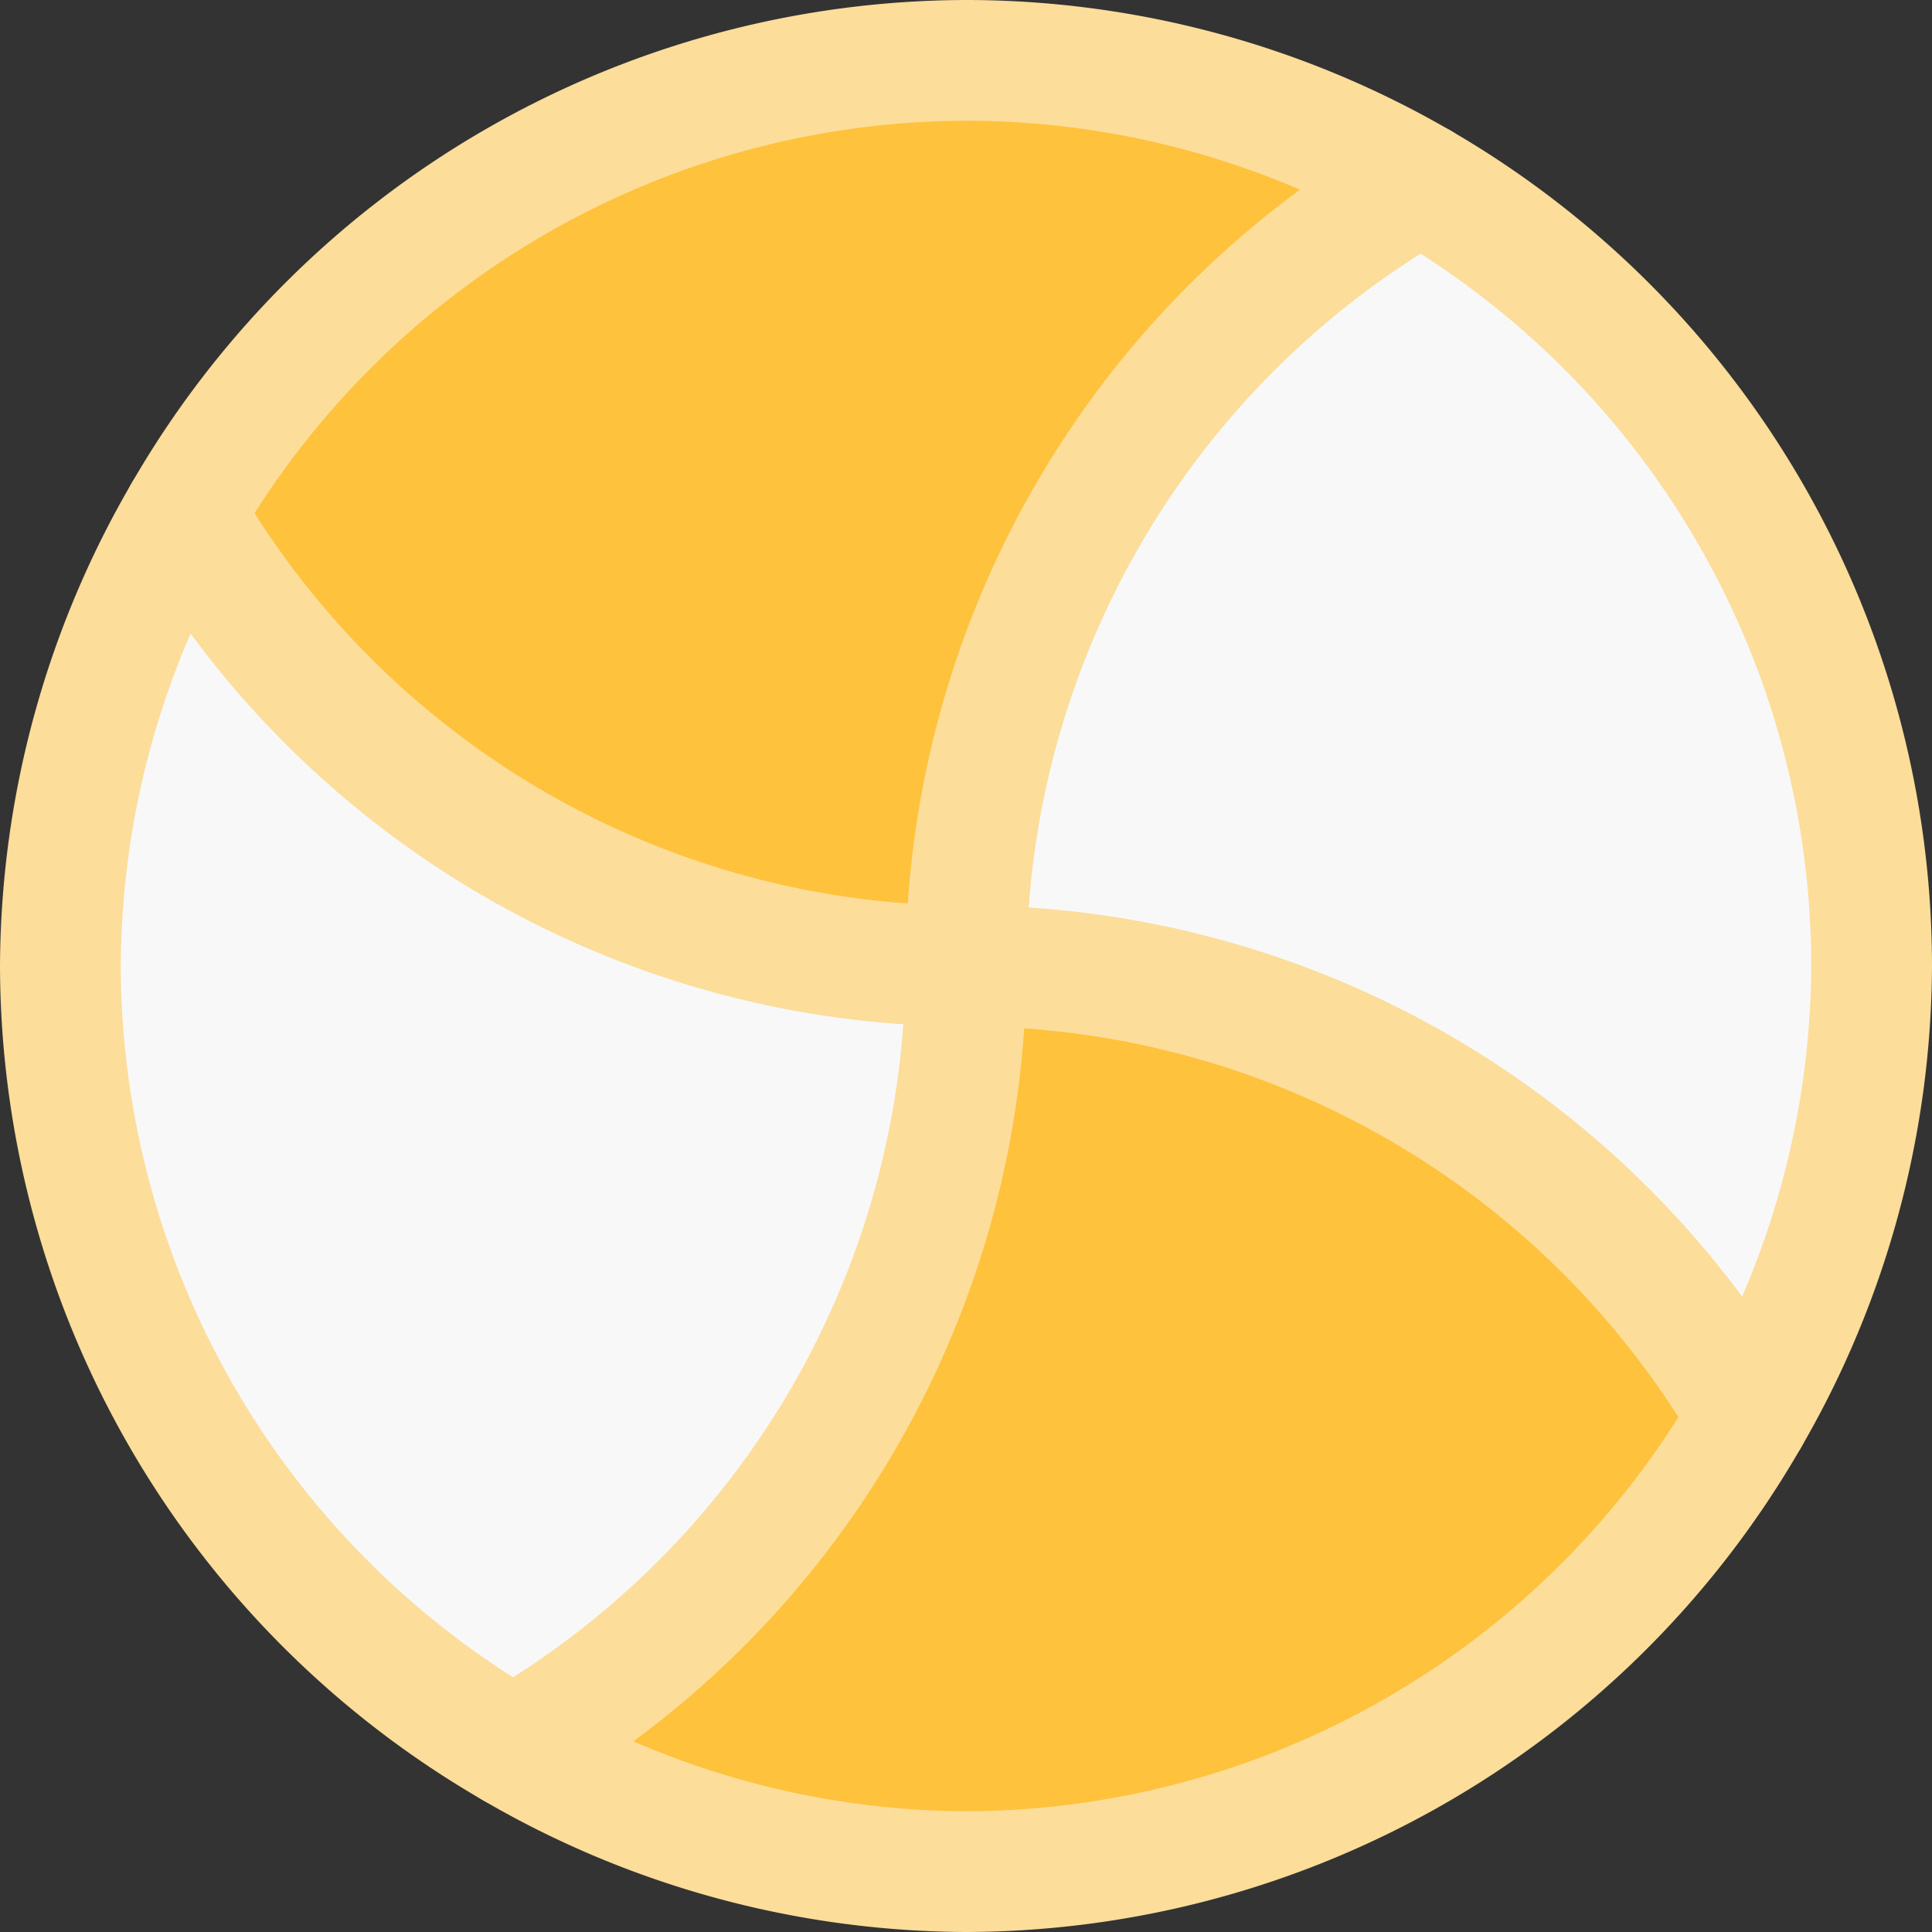 <?xml version="1.0" encoding="UTF-8" standalone="no"?>
<!-- Created with Inkscape (http://www.inkscape.org/) -->

<svg
   width="512"
   height="512"
   viewBox="0 0 512 512"
   version="1.1"
   id="svg5"
   inkscape:version="1.2.1 (9c6d41e410, 2022-07-14)"
   sodipodi:docname="Bonbon.svg"
   xmlns:inkscape="http://www.inkscape.org/namespaces/inkscape"
   xmlns:sodipodi="http://sodipodi.sourceforge.net/DTD/sodipodi-0.dtd"
   xmlns="http://www.w3.org/2000/svg"
   xmlns:svg="http://www.w3.org/2000/svg"
   xmlns:rdf="http://www.w3.org/1999/02/22-rdf-syntax-ns#"
   xmlns:cc="http://creativecommons.org/ns#"
   xmlns:dc="http://purl.org/dc/elements/1.1/">
  <rect x="0" y="0" width="512" height="512" fill="#333333" stroke="none"/>
  <title
     id="title6280">Bonbon</title>
  <sodipodi:namedview
     id="namedview7"
     pagecolor="#505050"
     bordercolor="#ffffff"
     borderopacity="1"
     inkscape:showpageshadow="0"
     inkscape:pageopacity="0"
     inkscape:pagecheckerboard="1"
     inkscape:deskcolor="#505050"
     inkscape:document-units="mm"
     showgrid="true"
     inkscape:lockguides="false"
     inkscape:zoom="1.0255231"
     inkscape:cx="343.72703"
     inkscape:cy="338.85147"
     inkscape:window-width="1920"
     inkscape:window-height="1001"
     inkscape:window-x="-9"
     inkscape:window-y="-9"
     inkscape:window-maximized="1"
     inkscape:current-layer="layer1">
    <inkscape:grid
       type="xygrid"
       id="grid9"
       empspacing="16" />
  </sodipodi:namedview>
  <defs
     id="defs2" />
  <g
     inkscape:label="Layer 1"
     inkscape:groupmode="layer"
     id="layer1">
    <path
       id="path3593"
       style="fill:#f8f8f8;fill-opacity:1;stroke:#fcdd9a;stroke-width:32;stroke-linecap:round;stroke-linejoin:round;stroke-dasharray:none;stroke-opacity:1;paint-order:stroke fill markers"
       d="M 376.49 48.506 A 240 240 0 0 0 256 256 A 240 240 0 0 1 463.494 375.51 A 240 240 0 0 0 496 256 A 240 240 0 0 0 376.49 48.506 z M 256 256 A 240 240 0 0 1 48.773 136 A 240 240 0 0 0 16 256 A 240 240 0 0 0 136 463.227 A 240 240 0 0 0 256 256 z " />
    <path
       id="path119"
       style="fill:#ffc23c;stroke-width:32;stroke-dasharray:none;paint-order:stroke fill markers;stroke:#fcdd9a;stroke-opacity:1;stroke-linejoin:round;stroke-linecap:round;fill-opacity:1"
       d="M 256 16 A 240 240 0 0 0 48.773 136 A 240 240 0 0 0 256 256 A 240 240 0 0 1 376.49 48.506 A 240 240 0 0 0 256 16 z M 256 256 A 240 240 0 0 1 136 463.227 A 240 240 0 0 0 256 496 A 240 240 0 0 0 463.494 375.51 A 240 240 0 0 0 256 256 z " />
  </g>
</svg>
